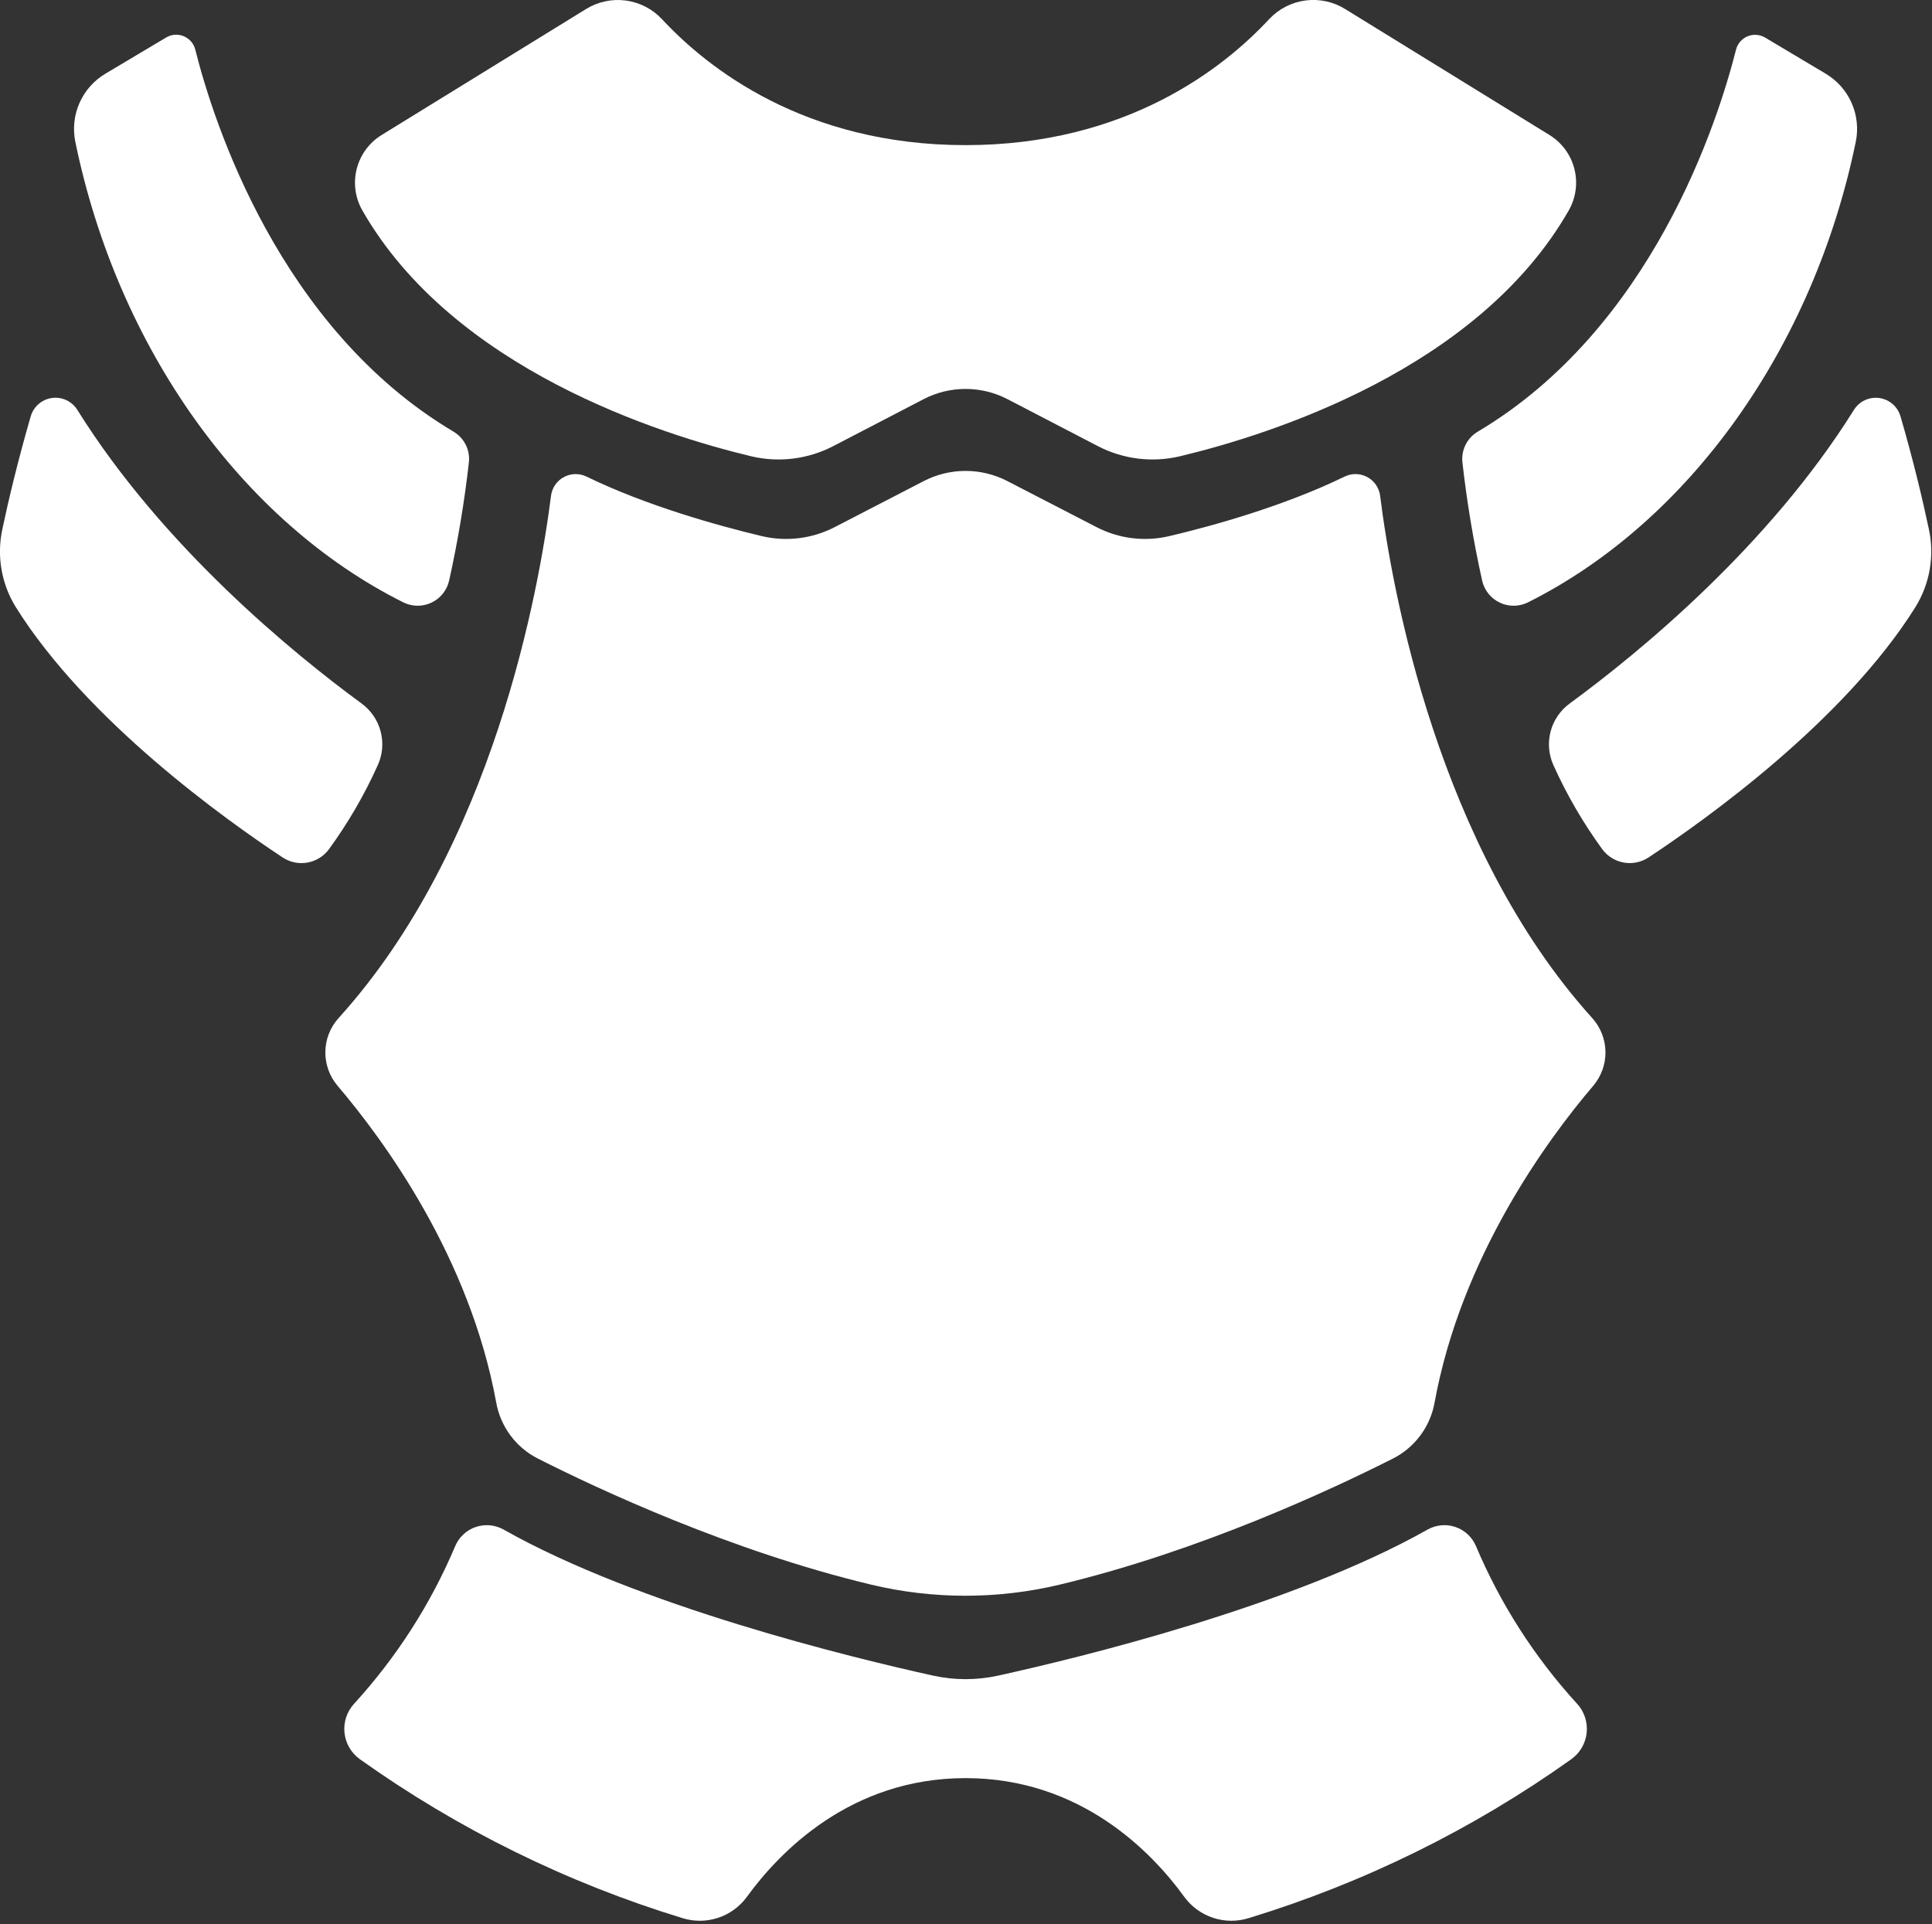 <?xml version="1.0" encoding="UTF-8" standalone="no"?>
<!DOCTYPE svg PUBLIC "-//W3C//DTD SVG 1.1//EN" "http://www.w3.org/Graphics/SVG/1.1/DTD/svg11.dtd">
<svg width="100%" height="100%" viewBox="0 0 512 510" version="1.1" xmlns="http://www.w3.org/2000/svg" xmlns:xlink="http://www.w3.org/1999/xlink" xml:space="preserve" xmlns:serif="http://www.serif.com/" style="fill-rule:evenodd;clip-rule:evenodd;stroke-linejoin:round;stroke-miterlimit:2;">
    <rect x="0" y="0" width="512" height="510" fill="#333333" stroke="none"/>
    <g transform="matrix(1,0,0,1,-53.215,-56.066)">
        <g transform="matrix(0.468,0,0,0.468,28.301,29.817)">
            <path d="M147.28,77.344L112.921,97.828C106.433,101.691 101.304,107.48 98.253,114.387C95.198,121.297 94.37,128.985 95.882,136.383C119.905,253.123 190.312,351.563 281.532,397.193C286.563,399.728 292.481,399.799 297.571,397.384C302.661,394.97 306.352,390.341 307.571,384.841C312.477,362.751 316.208,340.415 318.751,317.927C319.122,314.498 318.497,311.033 316.95,307.947C315.403,304.865 313.001,302.291 310.032,300.537C211.407,241.943 174.092,125.157 163.802,84.137C162.935,80.727 160.505,77.926 157.247,76.586C153.994,75.246 150.294,75.527 147.279,77.34L147.28,77.344Z" style="fill:white;fill-rule:nonzero;"/>
            <path d="M213.28,541.69C217.393,544.409 222.386,545.456 227.245,544.616C232.101,543.772 236.456,541.108 239.413,537.167C250.304,522.245 259.612,506.226 267.186,489.378C269.889,483.385 270.448,476.644 268.764,470.288C267.084,463.932 263.264,458.35 257.952,454.479C219.585,426.354 145.642,366.073 97.032,288.239C95.044,285.028 91.884,282.711 88.22,281.786C84.556,280.856 80.677,281.387 77.4,283.266C74.118,285.141 71.697,288.219 70.642,291.848C63.165,317.629 57.869,340.153 54.564,355.786C51.29,370.946 54.029,386.786 62.204,399.966C102.516,464.349 180.724,520.176 213.284,541.696L213.28,541.69Z" style="fill:white;fill-rule:nonzero;"/>
            <path d="M814.97,61.219C808.247,57.043 800.286,55.325 792.439,56.36C784.595,57.395 777.349,61.114 771.939,66.891C746.439,94.36 691.408,138.282 599.999,138.282C508.59,138.282 453.559,94.384 428.059,66.915C422.649,61.137 415.403,57.419 407.559,56.384C399.711,55.348 391.75,57.067 385.028,61.243L269.338,132.54C262.326,136.856 257.272,143.731 255.236,151.708C253.201,159.689 254.349,168.146 258.439,175.29C309.814,265.032 426.859,302.09 478.559,314.49C494.282,318.224 510.821,316.17 525.153,308.701L576.247,282.146C591.134,274.423 608.845,274.423 623.731,282.146L674.825,308.701C689.157,316.17 705.696,318.224 721.419,314.49C773.122,302.092 890.169,265.037 941.539,175.29C945.629,168.146 946.777,159.688 944.742,151.708C942.707,143.731 937.652,136.856 930.64,132.54L814.97,61.219Z" style="fill:white;fill-rule:nonzero;"/>
            <path d="M834.73,336.73C834.117,332.253 831.39,328.347 827.402,326.226C823.414,324.105 818.652,324.027 814.597,326.019C780.472,342.636 740.019,353.91 715.503,359.675C701.569,363.007 686.905,361.218 674.183,354.636L623.628,328.527C608.8,320.878 591.183,320.878 576.355,328.527L525.894,354.613C513.136,361.214 498.429,363.011 484.456,359.675C459.94,353.816 419.44,342.613 385.409,326.019C381.354,324.027 376.593,324.105 372.604,326.226C368.616,328.348 365.889,332.254 365.276,336.73C358.502,390.027 332.581,535.95 244.946,632.68C240.231,637.915 237.575,644.676 237.465,651.719C237.36,658.762 239.809,665.602 244.36,670.977C270.915,702.172 319.219,768.266 334.219,850.367C336.649,864.012 345.321,875.738 357.657,882.055C392.391,899.633 466.827,934.414 546.447,953.516C581.592,961.927 618.224,961.927 653.367,953.516C733.055,934.414 807.417,899.61 842.157,882.055C854.493,875.739 863.165,864.012 865.595,850.367C880.595,768.336 928.876,702.167 955.454,670.977C960.005,665.602 962.454,658.762 962.348,651.719C962.239,644.676 959.583,637.914 954.868,632.68C867.423,535.836 841.408,390.03 834.728,336.73L834.73,336.73Z" style="fill:white;fill-rule:nonzero;"/>
            <path d="M1104.1,136.38C1105.61,128.982 1104.78,121.294 1101.73,114.384C1098.68,107.478 1093.55,101.689 1087.06,97.825L1052.7,77.341C1049.69,75.575 1046.03,75.322 1042.81,76.657C1039.59,77.993 1037.17,80.763 1036.3,84.138C1025.94,125.154 988.694,241.918 890.066,300.538C887.097,302.292 884.695,304.866 883.148,307.948C881.601,311.034 880.976,314.499 881.347,317.929C883.882,340.413 887.605,362.749 892.503,384.843C893.722,390.343 897.413,394.972 902.503,397.386C907.593,399.8 913.511,399.729 918.542,397.194C1009.67,351.561 1080.07,253.124 1104.09,136.384L1104.1,136.38Z" style="fill:white;fill-rule:nonzero;"/>
            <path d="M1129.4,291.84C1128.34,288.215 1125.91,285.145 1122.63,283.274C1119.35,281.406 1115.47,280.883 1111.81,281.817C1108.15,282.746 1104.99,285.067 1103.01,288.277C1054.4,366.114 980.46,426.397 942.09,454.518C936.785,458.385 932.976,463.963 931.293,470.306C929.613,476.65 930.164,483.381 932.855,489.369C940.429,506.217 949.738,522.236 960.628,537.158C963.585,541.099 967.941,543.763 972.796,544.607C977.656,545.447 982.648,544.4 986.761,541.681C1019.32,520.165 1097.53,464.337 1137.84,399.951C1146.02,386.771 1148.76,370.931 1145.48,355.771C1142.18,340.138 1136.88,317.498 1129.4,291.833L1129.4,291.84Z" style="fill:white;fill-rule:nonzero;"/>
            <path d="M439.69,1142.4C446.256,1144.45 453.303,1144.39 459.835,1142.24C466.37,1140.09 472.069,1135.95 476.136,1130.4C494.581,1104.99 534.87,1063.11 600.006,1063.11C665.142,1063.11 705.476,1104.99 723.876,1130.4C727.942,1135.95 733.642,1140.09 740.177,1142.24C746.708,1144.39 753.755,1144.45 760.322,1142.4C825.654,1122.44 887.332,1092.06 942.972,1052.42C947.894,1048.91 951.074,1043.46 951.706,1037.45C952.339,1031.44 950.363,1025.45 946.277,1020.99C922.25,994.712 902.882,964.52 889.019,931.72C886.87,926.626 882.651,922.689 877.417,920.896C872.186,919.107 866.44,919.634 861.62,922.345C784.839,965.704 664.18,995.001 618.43,1005.06C606.293,1007.73 593.723,1007.73 581.586,1005.06C535.836,994.954 415.176,965.704 338.396,922.345C333.575,919.634 327.83,919.107 322.599,920.896C317.364,922.689 313.146,926.627 310.997,931.72C297.134,964.521 277.767,994.712 253.739,1020.99C249.653,1025.45 247.676,1031.44 248.309,1037.45C248.942,1043.46 252.121,1048.91 257.043,1052.42C312.68,1092.06 374.363,1122.44 439.693,1142.4L439.69,1142.4Z" style="fill:white;fill-rule:nonzero;"/>
        </g>
    </g>
</svg>
